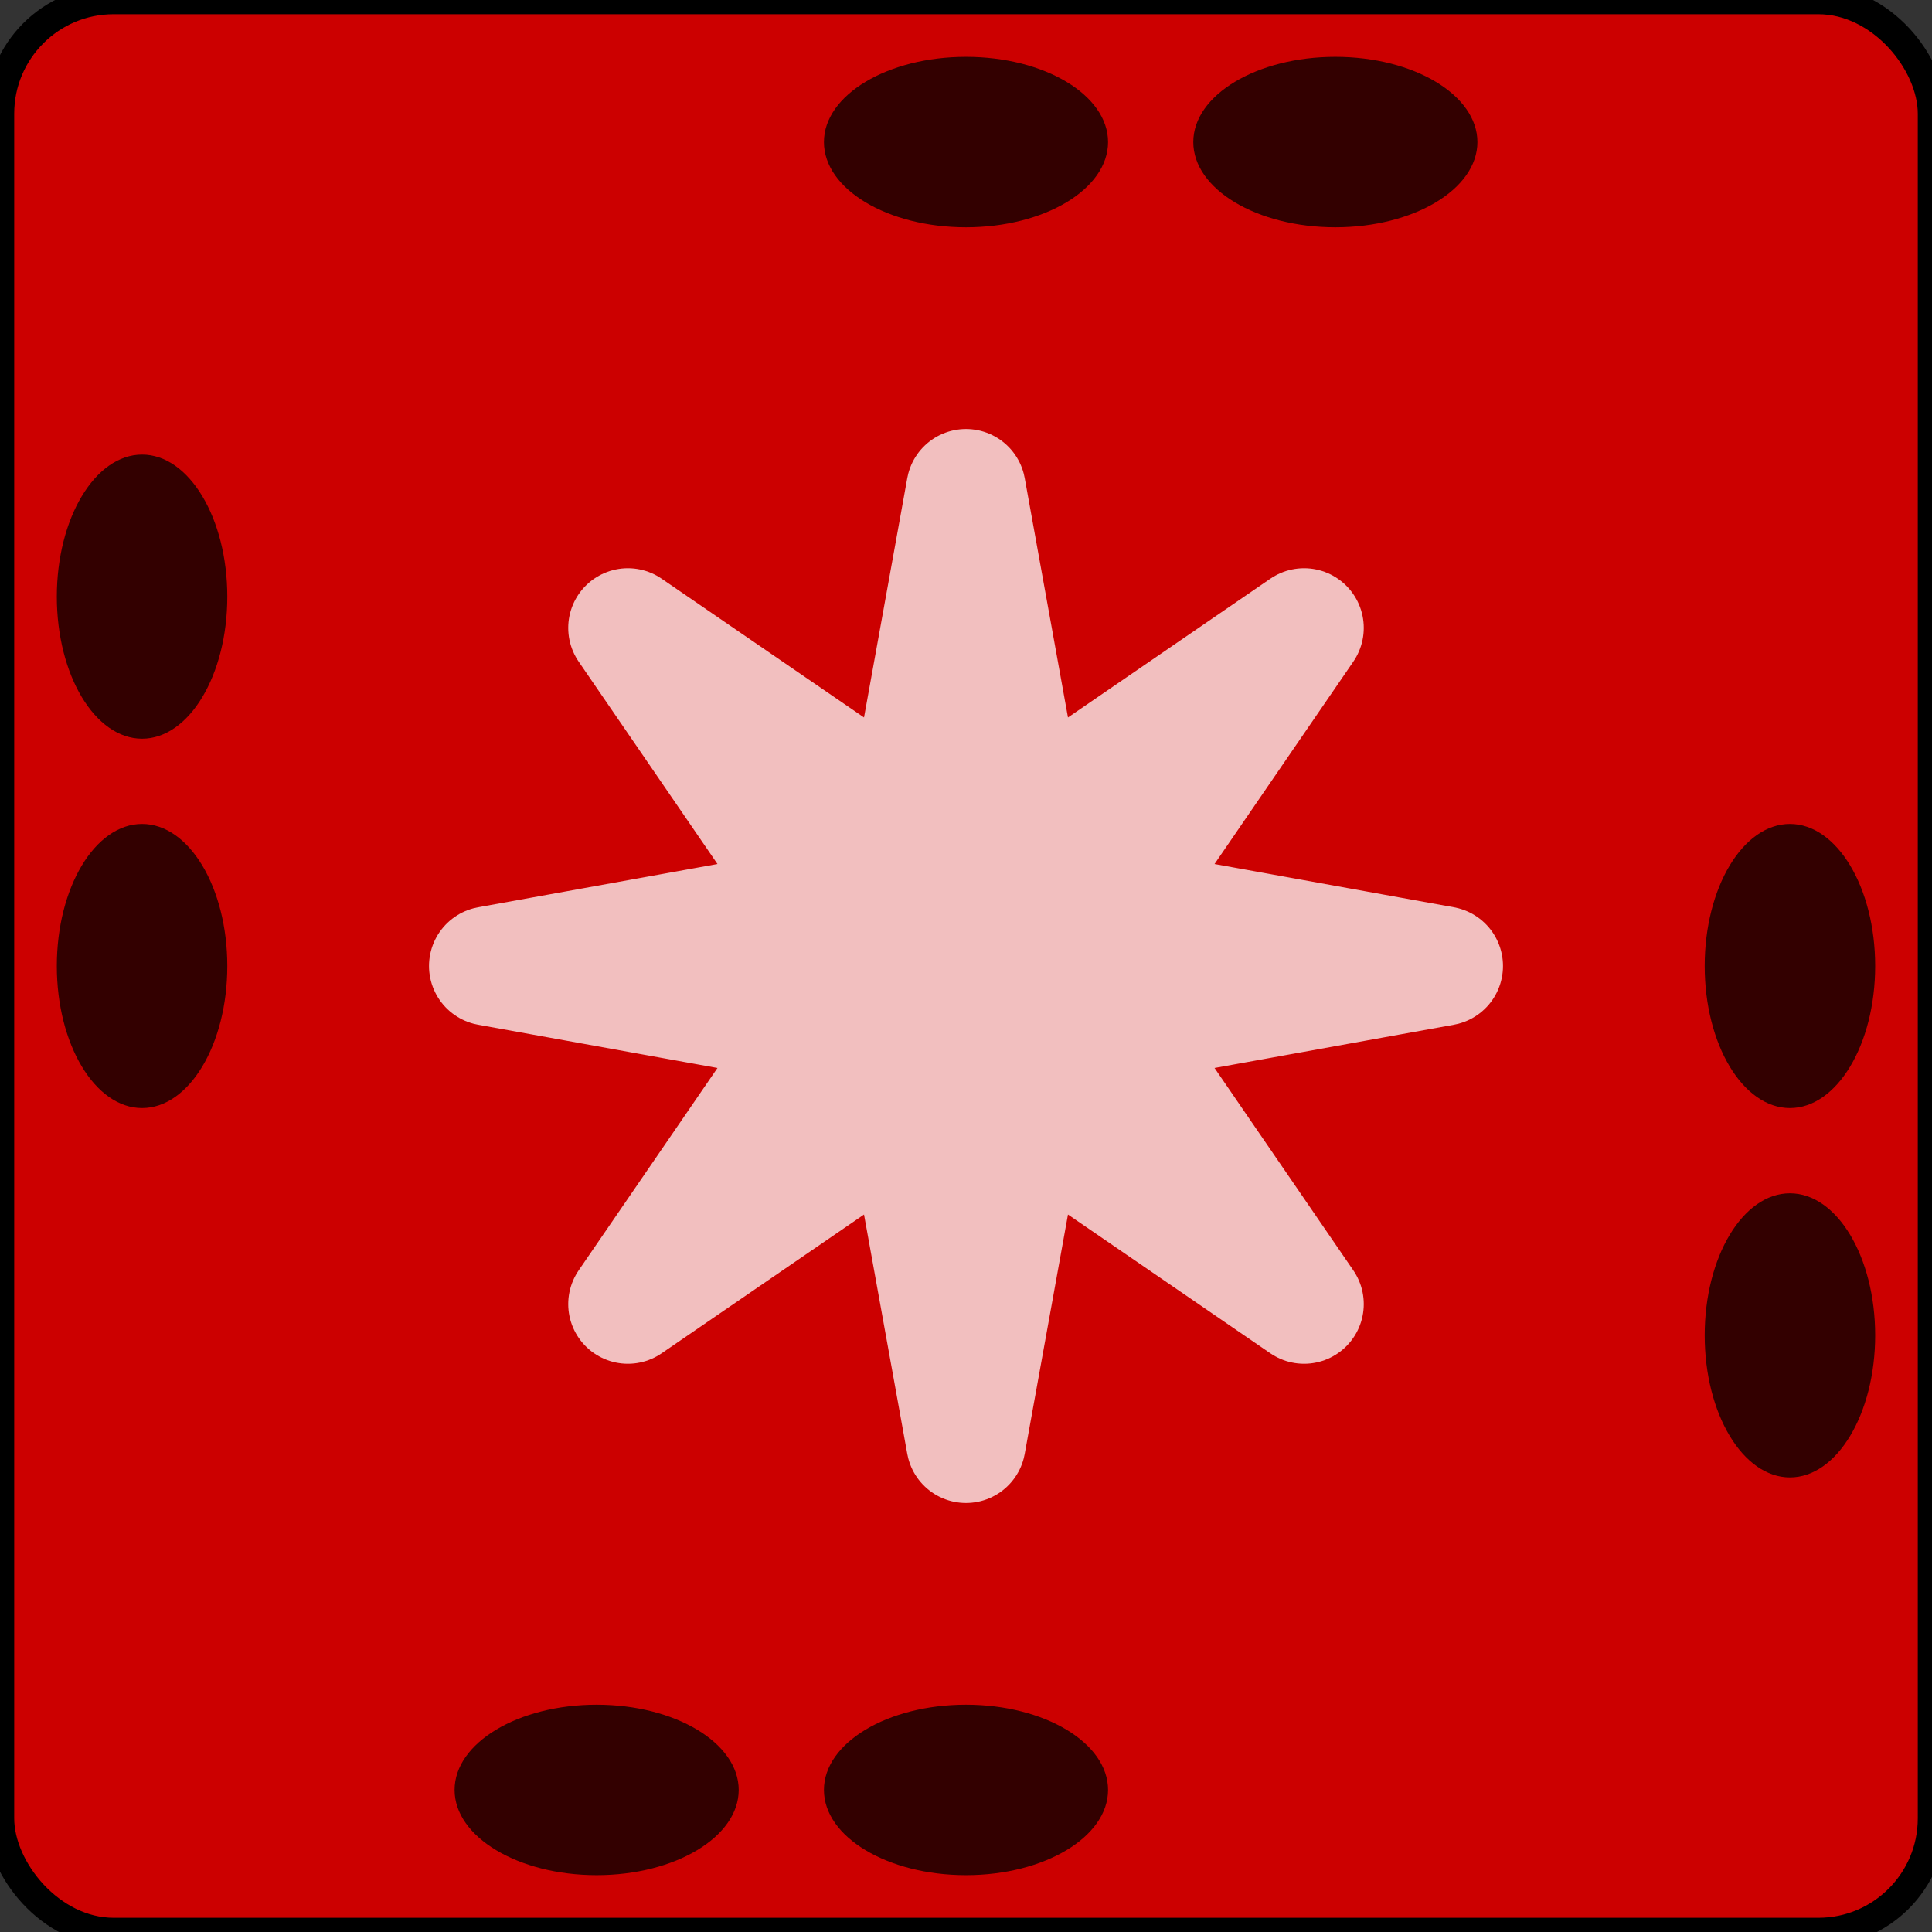 <svg xmlns="http://www.w3.org/2000/svg" width="68" height="68">
	<rect width="100%" height="100%" fill="#333333" stroke="none"/>
	<rect x="0" y="0" width="68" height="68" rx="4" ry="4" fill="#c00" stroke="#000000" stroke-width="1" />
	<g fill="#000000" opacity="0.75" stroke="none">
 		<ellipse cx="34" cy="5" rx="5" ry="3" />
 		<ellipse cx="34" cy="63" rx="5" ry="3" />
 		<ellipse cx="5" cy="34" rx="3" ry="5" />
 		<ellipse cx="63" cy="34" rx="3" ry="5" />
 		<ellipse cx="47" cy="5" rx="5" ry="3" />
 		<ellipse cx="21" cy="63" rx="5" ry="3" />
 		<ellipse cx="5" cy="21" rx="3" ry="5" />
 		<ellipse cx="63" cy="47" rx="3" ry="5" />
 	</g>
 	<g stroke="#000000" opacity="0.75" stroke-width="3" stroke-linejoin="round" fill="none" transform="translate(34 34) scale(1.4)">
    	
		<path fill="white" stroke="white" d="M12.0,0.0 L3.7,1.5 L8.5,8.5 L1.5,3.7 L0.0,12.0 L-1.5,3.7 L-8.5,8.5 L-3.7,1.5 L-12.0,0.0 L-3.7,-1.5 L-8.5,-8.5 L-1.5,-3.7 L-0.0,-12.0 L1.5,-3.7 L8.5,-8.5 L3.7,-1.5 Z" />
    </g>
</svg>